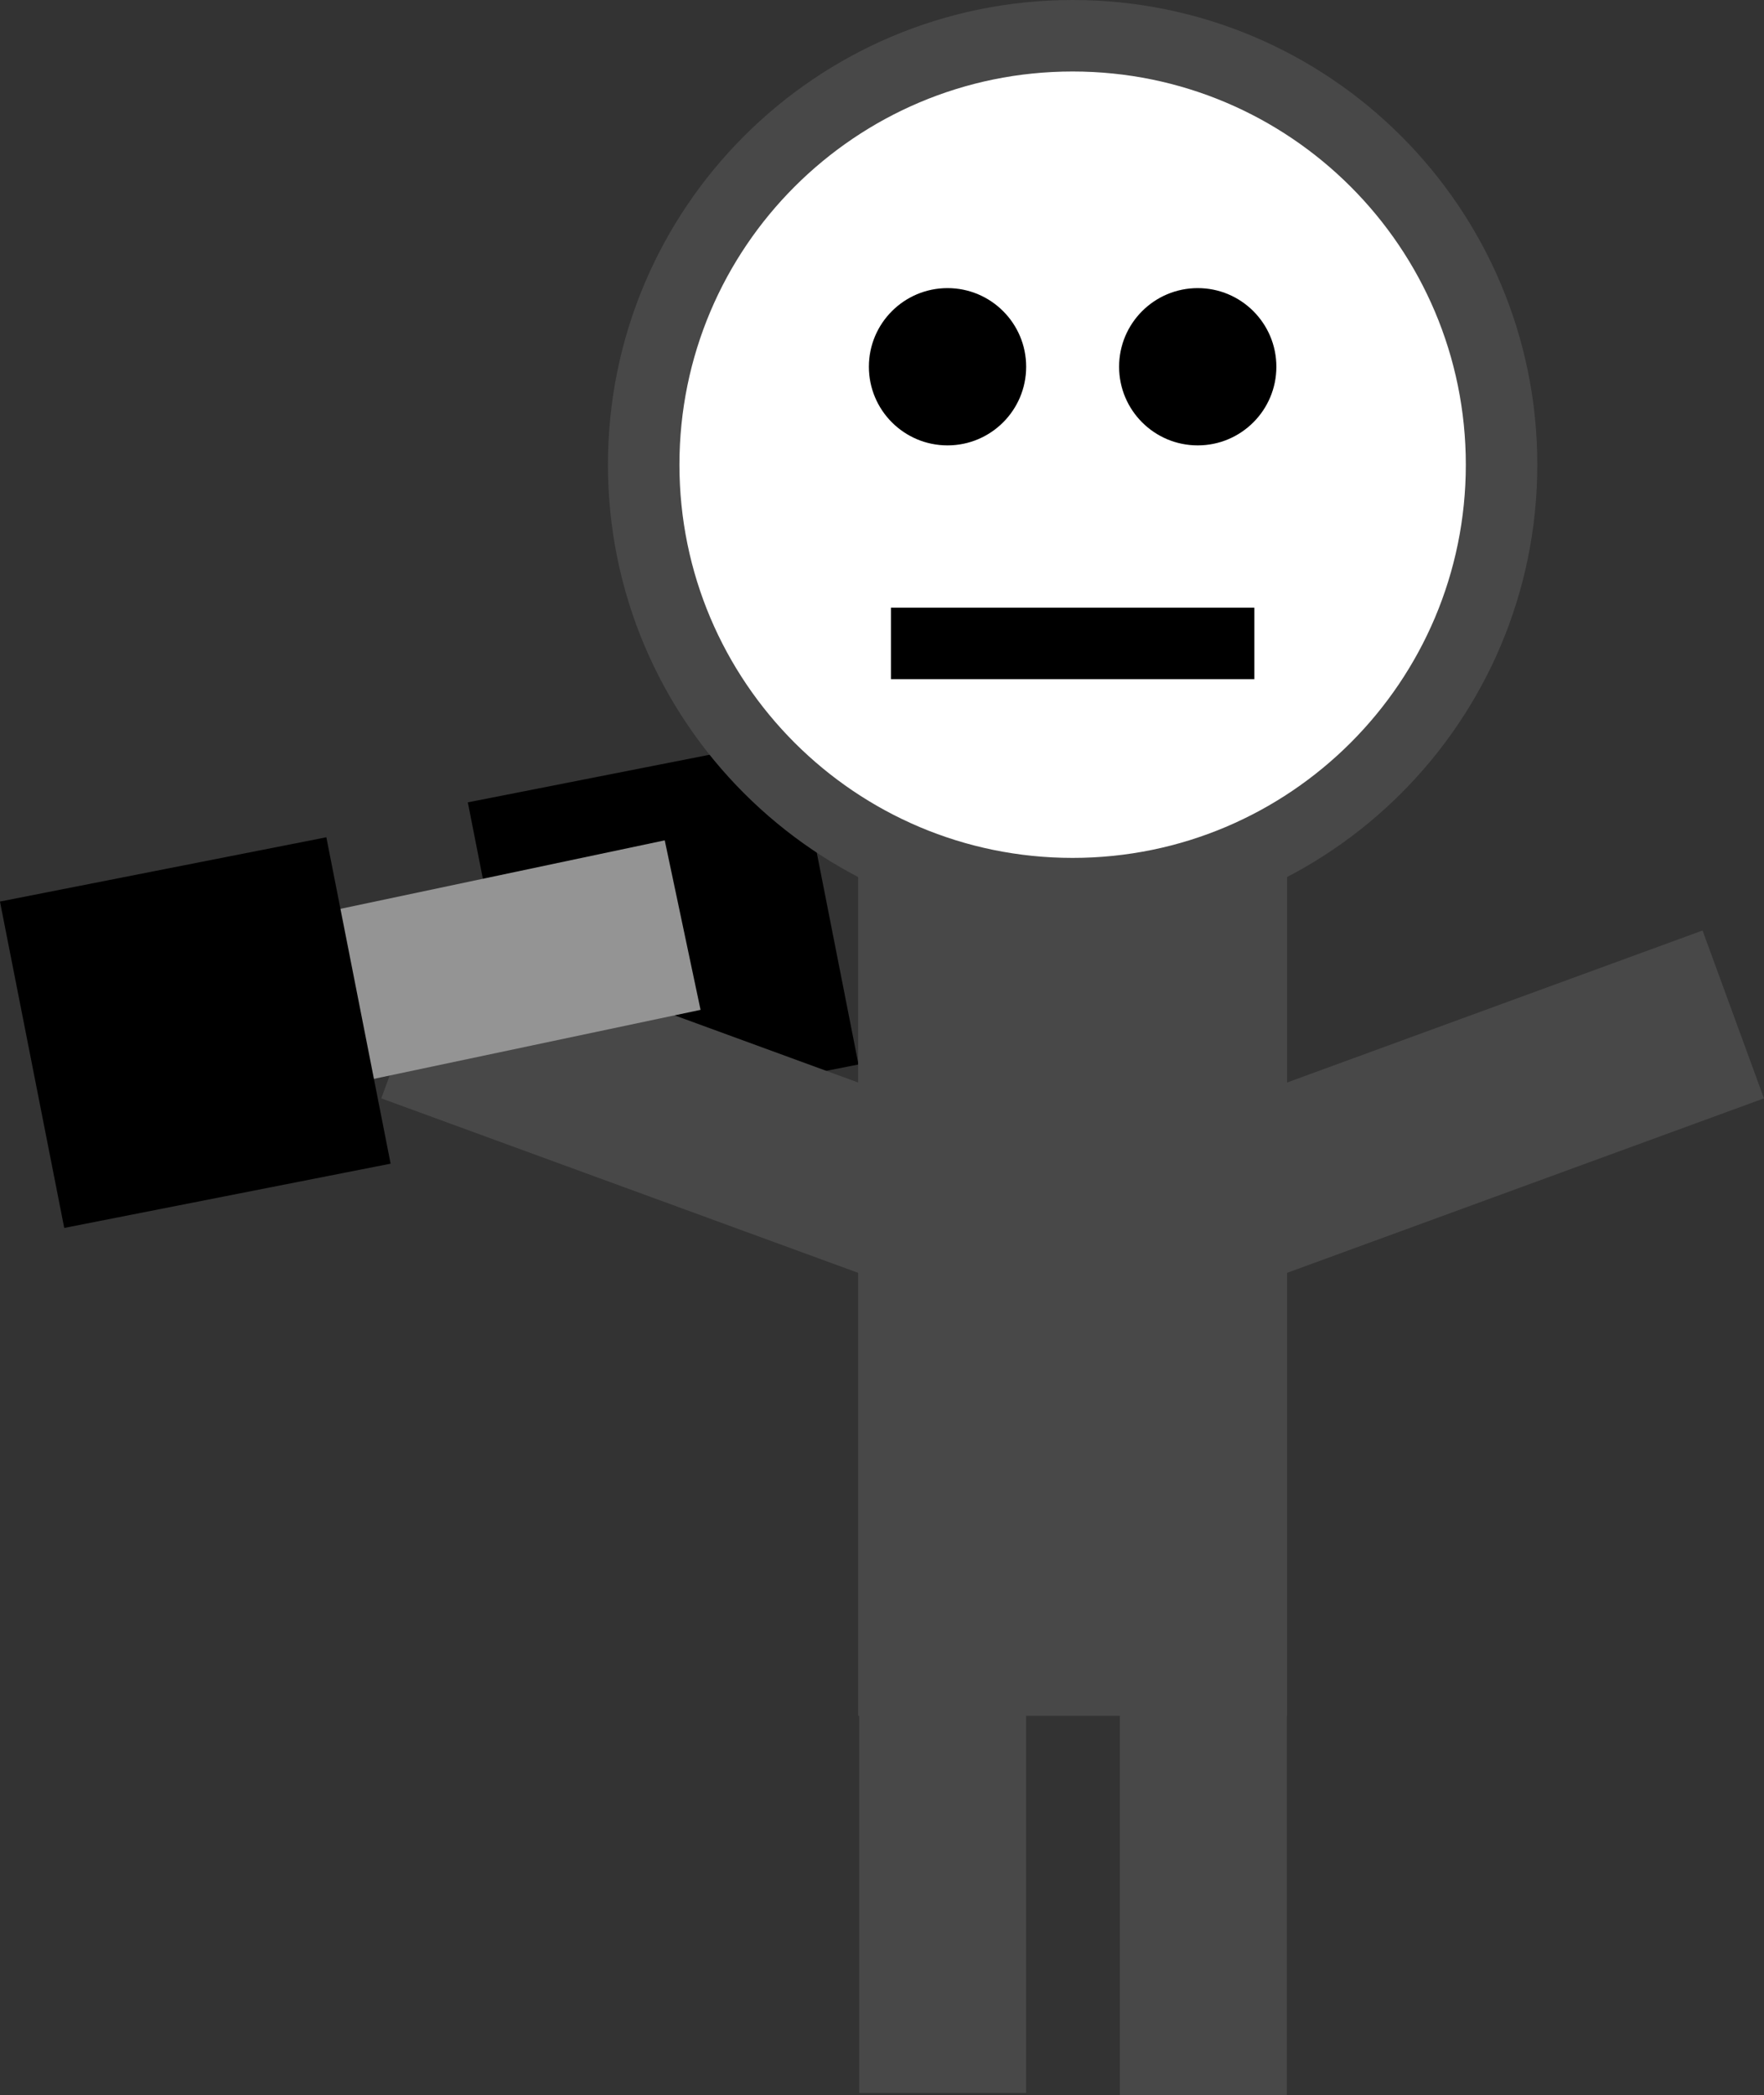 <svg version="1.1" xmlns="http://www.w3.org/2000/svg" xmlns:xlink="http://www.w3.org/1999/xlink" width="49.35" height="58.609" viewBox="0,0,49.35,58.609"><rect x="0" y="0" width="49.35" height="58.609" fill="#333333" stroke="none"/><g transform="translate(-209.992,-148)"><g data-paper-data="{&quot;isPaintingLayer&quot;:true}" fill-rule="nonzero" stroke-linecap="butt" stroke-linejoin="miter" stroke-miterlimit="10" stroke-dasharray="" stroke-dashoffset="0" style="mix-blend-mode: normal"><path d="M224.878,179.577l-1.798,-9.131l9.131,-1.798l1.798,9.131z" data-paper-data="{&quot;index&quot;:null}" fill="#000000" stroke="none" stroke-width="0"/><path d="M220.659,178.727l1.718,-4.696l15.965,5.841l-1.718,4.696z" fill="#484848" stroke="none" stroke-width="0"/><path d="M220.296,178.214l-1.002,-4.742l9.295,-1.963l1.002,4.742z" data-paper-data="{&quot;index&quot;:null}" fill="#949494" stroke="none" stroke-width="0"/><path d="M211.789,182.352l-1.798,-9.131l9.131,-1.798l1.798,9.131z" data-paper-data="{&quot;index&quot;:null}" fill="#000000" stroke="none" stroke-width="0"/><path d="M235,195v-30h10v30z" fill="#484848" stroke="#484848" stroke-width="2"/><path d="M228,161c0,-6.627 5.373,-12 12,-12c6.627,0 12,5.373 12,12c0,6.627 -5.373,12 -12,12c-6.627,0 -12,-5.373 -12,-12z" fill="#ffffff" stroke="#484848" stroke-width="2"/><path d="M234.3,158.26c0,-1.215 0.985,-2.2 2.2,-2.2c1.215,0 2.2,0.985 2.2,2.2c0,1.215 -0.985,2.2 -2.2,2.2c-1.215,0 -2.2,-0.985 -2.2,-2.2z" fill="#000000" stroke="#000000" stroke-width="0"/><path d="M243.5,160.46c-1.215,0 -2.2,-0.985 -2.2,-2.2c0,-1.215 0.985,-2.2 2.2,-2.2c1.215,0 2.2,0.985 2.2,2.2c0,1.215 -0.985,2.2 -2.2,2.2z" data-paper-data="{&quot;index&quot;:null}" fill="#000000" stroke="#000000" stroke-width="0"/><path d="M234.917,167v-2h10.167v2z" fill="#000000" stroke="none" stroke-width="0"/><path d="M243.376,184.568l-1.718,-4.696l15.965,-5.841l1.718,4.696z" data-paper-data="{&quot;index&quot;:null}" fill="#484848" stroke="none" stroke-width="0"/><path d="M234.028,206.55v-13.5h4.67v13.5z" fill="#484848" stroke="none" stroke-width="0"/><path d="M241.322,206.609v-13.5h4.67v13.5z" fill="#484848" stroke="none" stroke-width="0"/></g></g></svg>